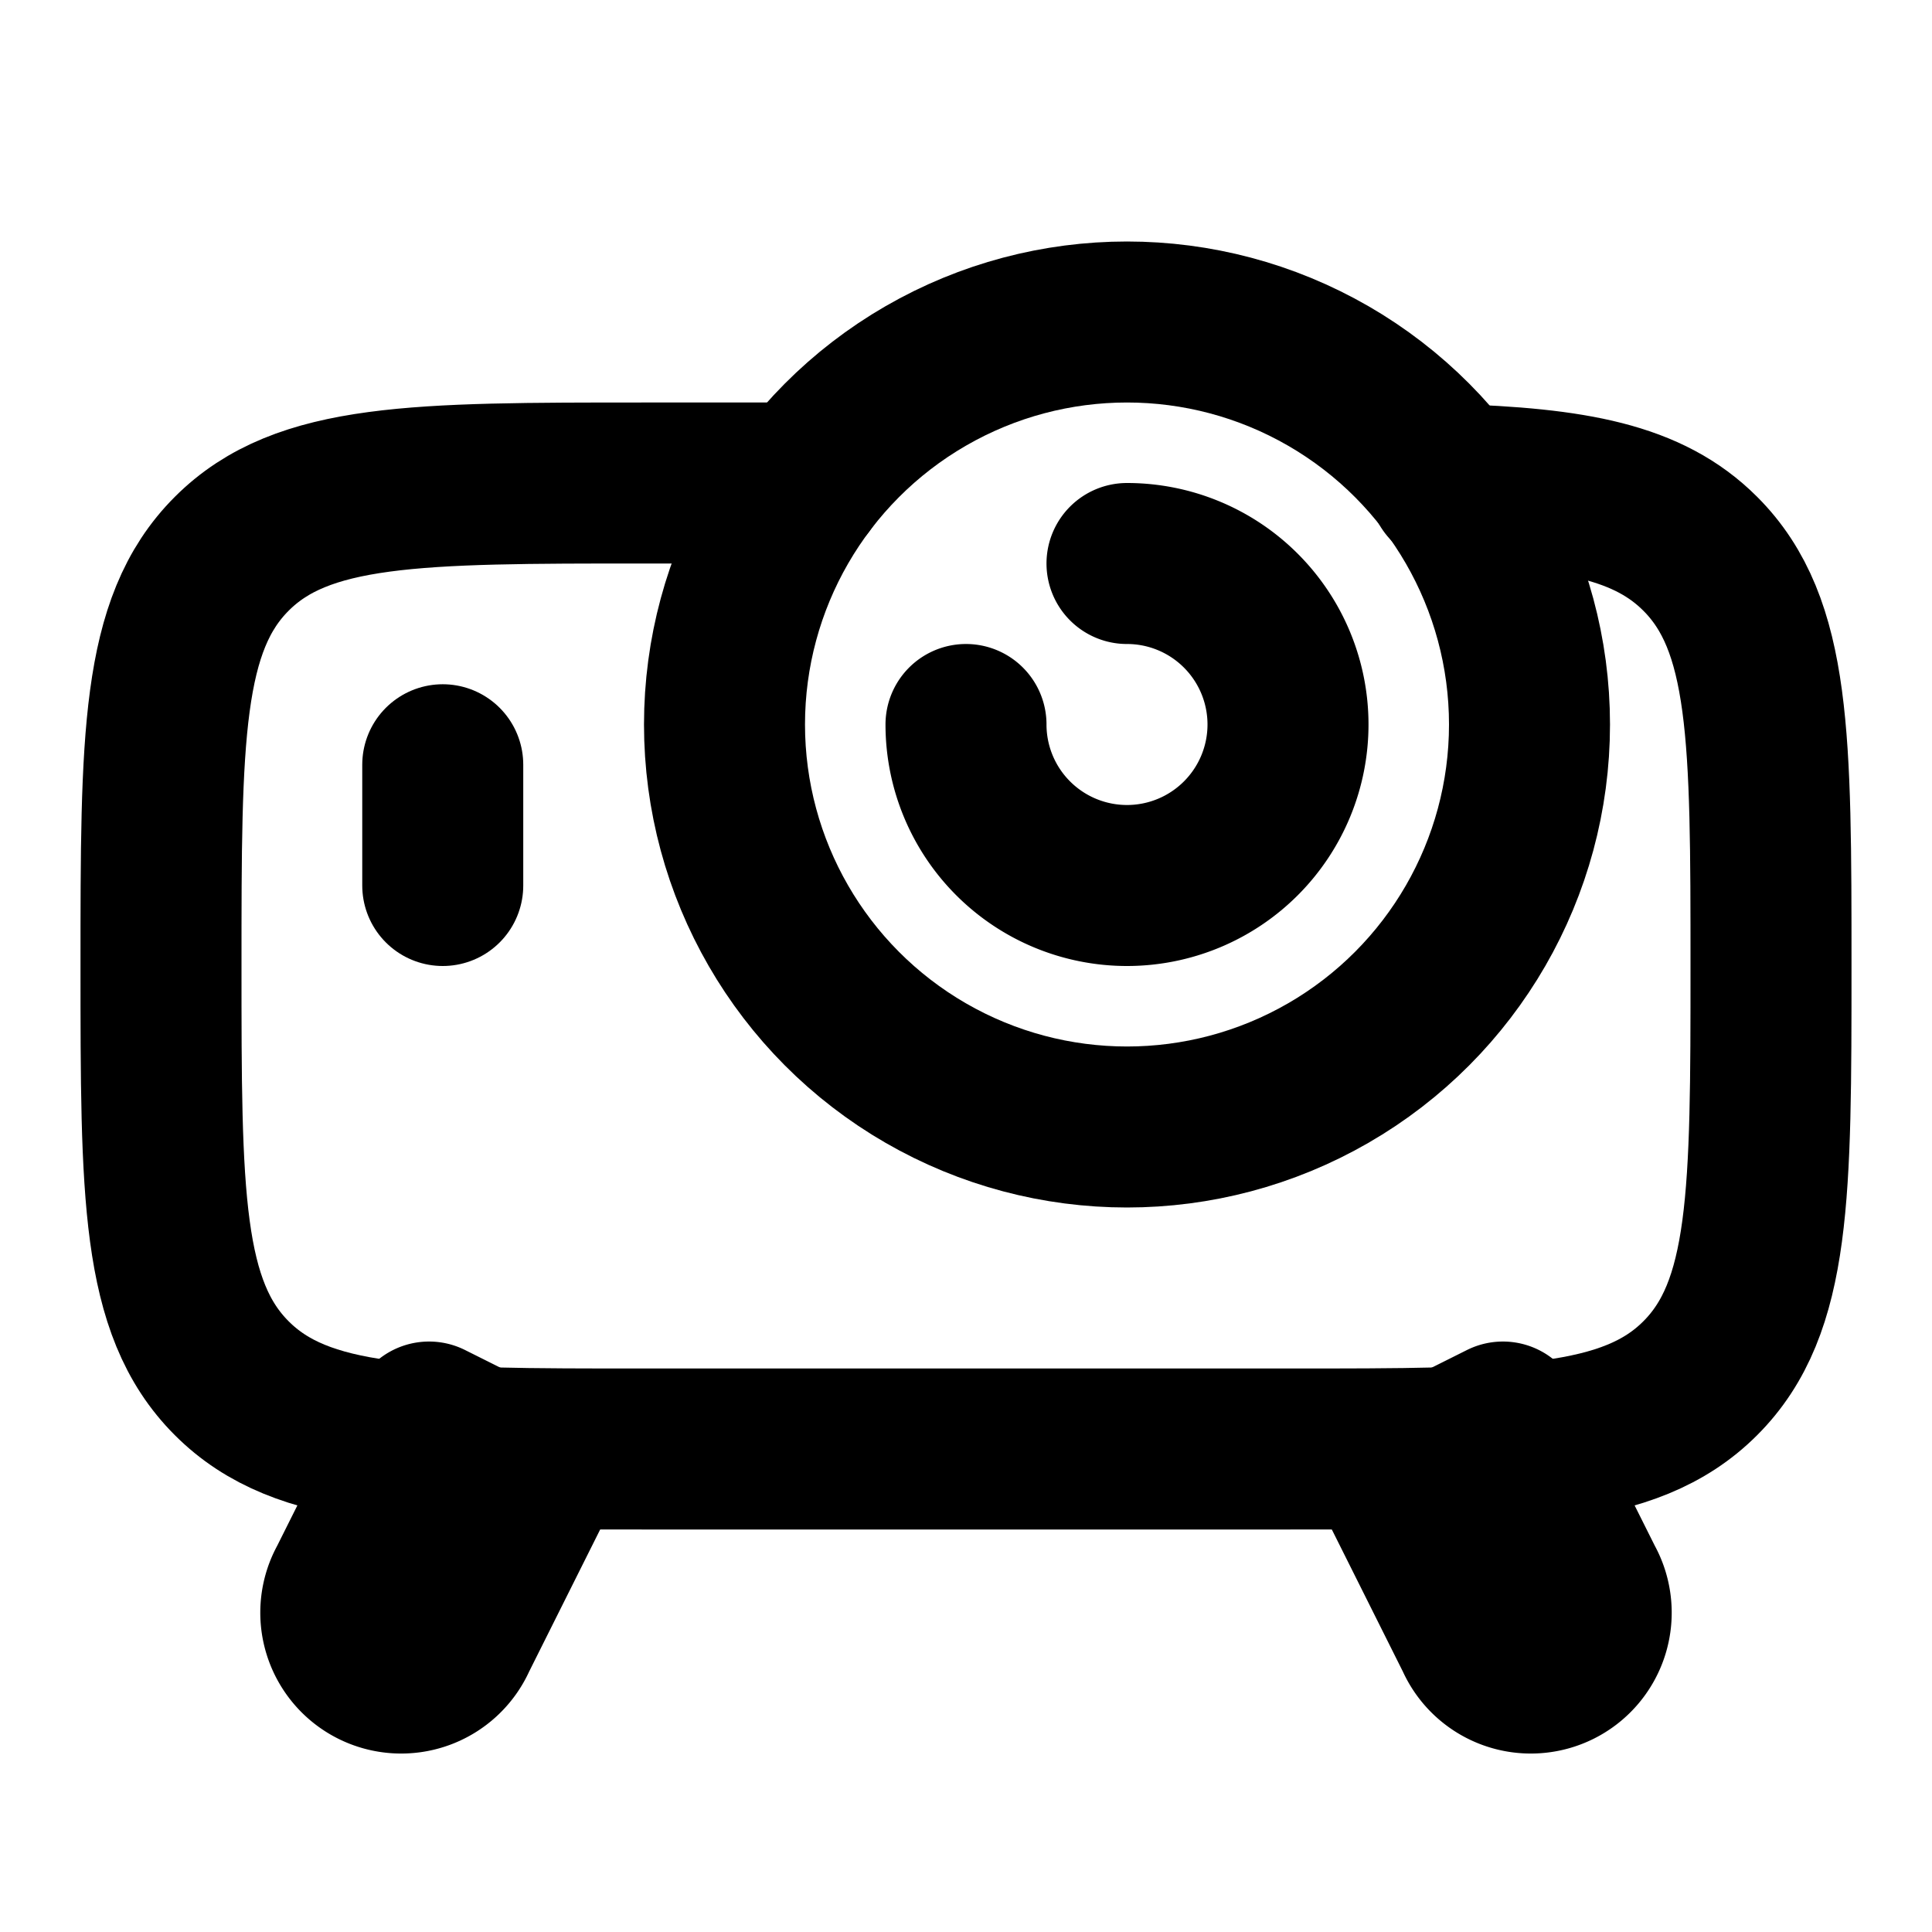 <svg
  xmlns="http://www.w3.org/2000/svg"
  width="24"
  height="24"
  viewBox="0 0 24 24"
  fill="none"
  stroke="currentColor"
  stroke-width="2"
  stroke-linecap="round"
  stroke-linejoin="round"
>
  <path d="M18 6.017c1.553.047 2.48.22 3.121.862C22 7.757 22 9.172 22 12c0 2.828 0 4.243-.879 5.121C20.243 18 18.828 18 16 18H8c-2.828 0-4.243 0-5.121-.879C2 16.243 2 14.828 2 12c0-2.828 0-4.243.879-5.121C3.757 6 5.172 6 8 6h2" />
  <path d="M18.33 20.335a.75.75 0 1 0 1.34-.67l-1.34.67Zm-1-2 1 2 1.34-.67-1-2-1.34.67Z" />
  <path d="M5.67 20.335a.75.75 0 1 1-1.34-.67l1.34.67Zm1-2-1 2-1.34-.67 1-2 1.34.67Z" />
  <circle cx="14" cy="9" r="5" />
  <path d="M12 9a2 2 0 1 0 2-2" />
  <path d="M5.5 9.5V11" />
</svg>
